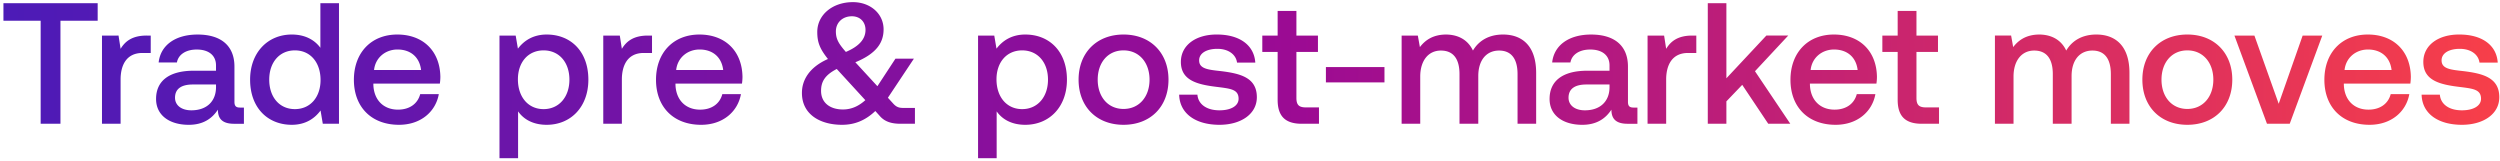 <svg width="202" height="13" viewBox="0 0 202 13" fill="none" xmlns="http://www.w3.org/2000/svg"><path d="M.278 1.677h3.007V10h1.6V1.677h3.007V.257H.278v1.42zm11.567 1.197c-1.169 0-1.74.473-2.101 1.072l-.167-1.072H8.24V10h1.504V6.423c0-1.1.431-2.143 1.767-2.143h.668V2.874h-.334zm7.557 5.818c-.306 0-.459-.098-.459-.46V5.38c0-1.684-1.085-2.589-2.978-2.589-1.796 0-2.993.863-3.146 2.255h1.476c.11-.626.71-1.044 1.6-1.044.988 0 1.559.487 1.559 1.28v.432h-1.796c-1.99 0-3.047.821-3.047 2.283 0 1.322 1.085 2.088 2.644 2.088 1.155 0 1.879-.502 2.352-1.225 0 .71.334 1.141 1.308 1.141h.794V8.692h-.306zm-1.948-1.615c-.014 1.1-.738 1.837-1.99 1.837-.822 0-1.322-.417-1.322-1.016 0-.723.514-1.071 1.447-1.071h1.865v.25zm8.433-3.215c-.459-.626-1.224-1.072-2.31-1.072-1.935 0-3.368 1.448-3.368 3.647 0 2.283 1.433 3.647 3.368 3.647 1.127 0 1.865-.53 2.324-1.156L26.082 10h1.308V.257h-1.503v3.605zm-2.06 4.955c-1.252 0-2.073-.974-2.073-2.38 0-1.392.82-2.366 2.073-2.366 1.253 0 2.074.974 2.074 2.394 0 1.378-.821 2.352-2.074 2.352zm8.414 1.267c1.768 0 2.965-1.072 3.215-2.478h-1.503c-.208.793-.877 1.253-1.795 1.253-1.183 0-1.949-.794-1.99-2.004v-.098h5.372c.028-.195.042-.39.042-.57-.042-2.088-1.42-3.397-3.48-3.397-2.101 0-3.507 1.462-3.507 3.66 0 2.186 1.406 3.634 3.646 3.634zm-2.018-4.426C30.335 4.642 31.156 4 32.116 4c1.044 0 1.782.599 1.907 1.657h-3.8zM44.172 2.79c-1.114 0-1.851.515-2.325 1.142l-.18-1.058h-1.309v9.91h1.503V8.998c.446.64 1.211 1.086 2.31 1.086 1.95 0 3.369-1.448 3.369-3.647 0-2.283-1.42-3.647-3.368-3.647zm-.25 6.027c-1.253 0-2.075-.988-2.075-2.408 0-1.378.822-2.338 2.074-2.338 1.253 0 2.088.96 2.088 2.366 0 1.392-.835 2.38-2.088 2.38zm8.427-5.943c-1.17 0-1.74.473-2.102 1.072l-.167-1.072h-1.336V10h1.503V6.423c0-1.1.432-2.143 1.768-2.143h.668V2.874h-.334zm4.304 7.21c1.767 0 2.964-1.072 3.215-2.478h-1.504c-.208.793-.876 1.253-1.795 1.253-1.183 0-1.949-.794-1.99-2.004v-.098h5.372c.028-.195.042-.39.042-.57-.042-2.088-1.42-3.397-3.48-3.397-2.101 0-3.507 1.462-3.507 3.66 0 2.186 1.406 3.634 3.647 3.634zm-2.019-4.426C54.746 4.642 55.567 4 56.527 4c1.044 0 1.782.599 1.907 1.657h-3.8zM72.981 8.72c-.32 0-.543-.056-.807-.348l-.432-.474 2.102-3.159h-1.49l-1.46 2.227-1.782-1.935c1.767-.724 2.282-1.642 2.282-2.658 0-1.267-1.072-2.2-2.477-2.2-1.657 0-2.881 1.03-2.881 2.409 0 .82.195 1.35.863 2.185-1.573.696-2.102 1.767-2.102 2.728-.014 1.712 1.42 2.589 3.243 2.589 1.03 0 1.893-.362 2.686-1.114l.376.418c.431.487 1.016.612 1.67.612h1.155V8.72h-.946zm-4.148-7.405c.668 0 1.1.46 1.1 1.1 0 .71-.474 1.308-1.587 1.781-.57-.654-.807-1.03-.807-1.656 0-.71.529-1.225 1.294-1.225zm-.724 7.53c-1.043 0-1.767-.543-1.767-1.503 0-.752.32-1.28 1.266-1.768l.028.028 2.283 2.491c-.543.487-1.127.752-1.81.752zM82.841 2.79c-1.114 0-1.851.515-2.325 1.142l-.18-1.058h-1.309v9.91h1.503V8.998c.446.64 1.211 1.086 2.31 1.086 1.95 0 3.369-1.448 3.369-3.647 0-2.283-1.42-3.647-3.368-3.647zm-.25 6.027c-1.254 0-2.075-.988-2.075-2.408 0-1.378.821-2.338 2.074-2.338s2.088.96 2.088 2.366c0 1.392-.835 2.38-2.088 2.38zm8.19 1.267c2.172 0 3.633-1.462 3.633-3.647 0-2.171-1.461-3.647-3.633-3.647-2.17 0-3.632 1.476-3.632 3.647 0 2.185 1.461 3.647 3.632 3.647zm0-1.281c-1.266 0-2.087-.988-2.087-2.366 0-1.378.82-2.366 2.087-2.366 1.267 0 2.102.988 2.102 2.366 0 1.378-.835 2.366-2.102 2.366zm4.495-1.155c.041 1.545 1.35 2.436 3.257 2.436 1.725 0 3.02-.863 3.02-2.227 0-1.587-1.322-1.921-2.95-2.116-1.03-.111-1.713-.195-1.713-.863 0-.57.585-.932 1.476-.932.89 0 1.503.459 1.586 1.113h1.476c-.098-1.461-1.337-2.269-3.09-2.269-1.712-.014-2.923.863-2.923 2.213 0 1.476 1.28 1.824 2.909 2.019 1.1.139 1.754.194 1.754.96 0 .57-.613.932-1.545.932-1.086 0-1.726-.528-1.782-1.266h-1.475zm7.957.417c0 1.295.584 1.935 1.948 1.935h1.392V8.678h-1.058c-.57 0-.765-.209-.765-.766V4.196h1.74V2.874h-1.74V.884h-1.517v1.99h-1.239v1.322h1.239v3.87zm8.632-1.405V5.42h-4.732v1.24h4.732zm9.584-3.87c-1.169 0-1.976.515-2.435 1.295-.432-.919-1.267-1.295-2.2-1.295-1.071.014-1.684.488-2.087 1.016l-.167-.932h-1.309V10h1.504V6.186c0-1.266.64-2.101 1.67-2.101.988 0 1.503.654 1.503 1.907V10h1.517V6.145c0-1.28.654-2.06 1.684-2.06.974 0 1.489.654 1.489 1.907V10h1.503V5.894c0-2.255-1.196-3.104-2.672-3.104zm10.549 5.902c-.306 0-.459-.098-.459-.46V5.38c0-1.684-1.086-2.589-2.979-2.589-1.795 0-2.992.863-3.145 2.255h1.475c.111-.626.71-1.044 1.6-1.044.989 0 1.559.487 1.559 1.28v.432h-1.795c-1.99 0-3.048.821-3.048 2.283 0 1.322 1.085 2.088 2.644 2.088 1.155 0 1.879-.502 2.352-1.225 0 .71.334 1.141 1.309 1.141h.793V8.692h-.306zm-1.949-1.615c-.014 1.1-.737 1.837-1.99 1.837-.821 0-1.322-.417-1.322-1.016 0-.723.515-1.071 1.447-1.071h1.865v.25zm6.679-4.203c-1.17 0-1.74.473-2.102 1.072l-.167-1.072h-1.336V10h1.503V6.423c0-1.1.431-2.143 1.768-2.143h.668V2.874h-.334zM137.989 10h1.503V8.19l1.28-1.335L142.874 10h1.782l-2.854-4.245 2.686-2.881h-1.767l-3.229 3.452V.257h-1.503V10zm10.327.084c1.768 0 2.965-1.072 3.215-2.478h-1.503c-.209.793-.877 1.253-1.795 1.253-1.183 0-1.949-.794-1.991-2.004v-.098h5.373a4.06 4.06 0 00.042-.57c-.042-2.088-1.42-3.397-3.48-3.397-2.102 0-3.507 1.462-3.507 3.66 0 2.186 1.405 3.634 3.646 3.634zm-2.018-4.426c.112-1.016.933-1.657 1.893-1.657 1.044 0 1.782.599 1.907 1.657h-3.8zm7.034 2.407c0 1.295.585 1.935 1.949 1.935h1.392V8.678h-1.058c-.571 0-.765-.209-.765-.766V4.196h1.739V2.874h-1.739V.884h-1.518v1.99h-1.238v1.322h1.238v3.87zm16.056-5.275c-1.169 0-1.976.515-2.436 1.295-.431-.919-1.266-1.295-2.199-1.295-1.072.014-1.684.488-2.088 1.016l-.167-.932h-1.308V10h1.503V6.186c0-1.266.641-2.101 1.67-2.101.989 0 1.504.654 1.504 1.907V10h1.517V6.145c0-1.28.654-2.06 1.684-2.06.974 0 1.489.654 1.489 1.907V10h1.503V5.894c0-2.255-1.197-3.104-2.672-3.104zm7.349 7.294c2.171 0 3.632-1.462 3.632-3.647 0-2.171-1.461-3.647-3.632-3.647-2.172 0-3.633 1.476-3.633 3.647 0 2.185 1.461 3.647 3.633 3.647zm0-1.281c-1.267 0-2.088-.988-2.088-2.366 0-1.378.821-2.366 2.088-2.366 1.266 0 2.101.988 2.101 2.366 0 1.378-.835 2.366-2.101 2.366zM183.172 10h1.838l2.63-7.126h-1.586l-1.935 5.511-1.963-5.511h-1.614l2.63 7.126zm8.285.084c1.768 0 2.965-1.072 3.215-2.478h-1.503c-.209.793-.877 1.253-1.796 1.253-1.183 0-1.948-.794-1.99-2.004v-.098h5.373a4.21 4.21 0 00.041-.57c-.041-2.088-1.419-3.397-3.479-3.397-2.102 0-3.508 1.462-3.508 3.66 0 2.186 1.406 3.634 3.647 3.634zm-2.018-4.426c.111-1.016.932-1.657 1.893-1.657 1.044 0 1.781.599 1.907 1.657h-3.8zm6.227 1.99c.041 1.545 1.35 2.436 3.256 2.436 1.726 0 3.021-.863 3.021-2.227 0-1.587-1.323-1.921-2.951-2.116-1.03-.111-1.712-.195-1.712-.863 0-.57.585-.932 1.475-.932.891 0 1.504.459 1.587 1.113h1.475c-.097-1.461-1.336-2.269-3.089-2.269-1.712-.014-2.923.863-2.923 2.213 0 1.476 1.28 1.824 2.909 2.019 1.099.139 1.753.194 1.753.96 0 .57-.612.932-1.545.932-1.085 0-1.725-.528-1.781-1.266h-1.475z" fill="url(#paint0_linear_1240_5997)"/><defs><linearGradient id="paint0_linear_1240_5997" x1="210" y1="5" x2="0" y2="5" gradientUnits="userSpaceOnUse"><stop stop-color="#FF4343"/><stop offset=".5" stop-color="#9C0B93"/><stop offset="1" stop-color="#4C1BB7"/></linearGradient></defs></svg>